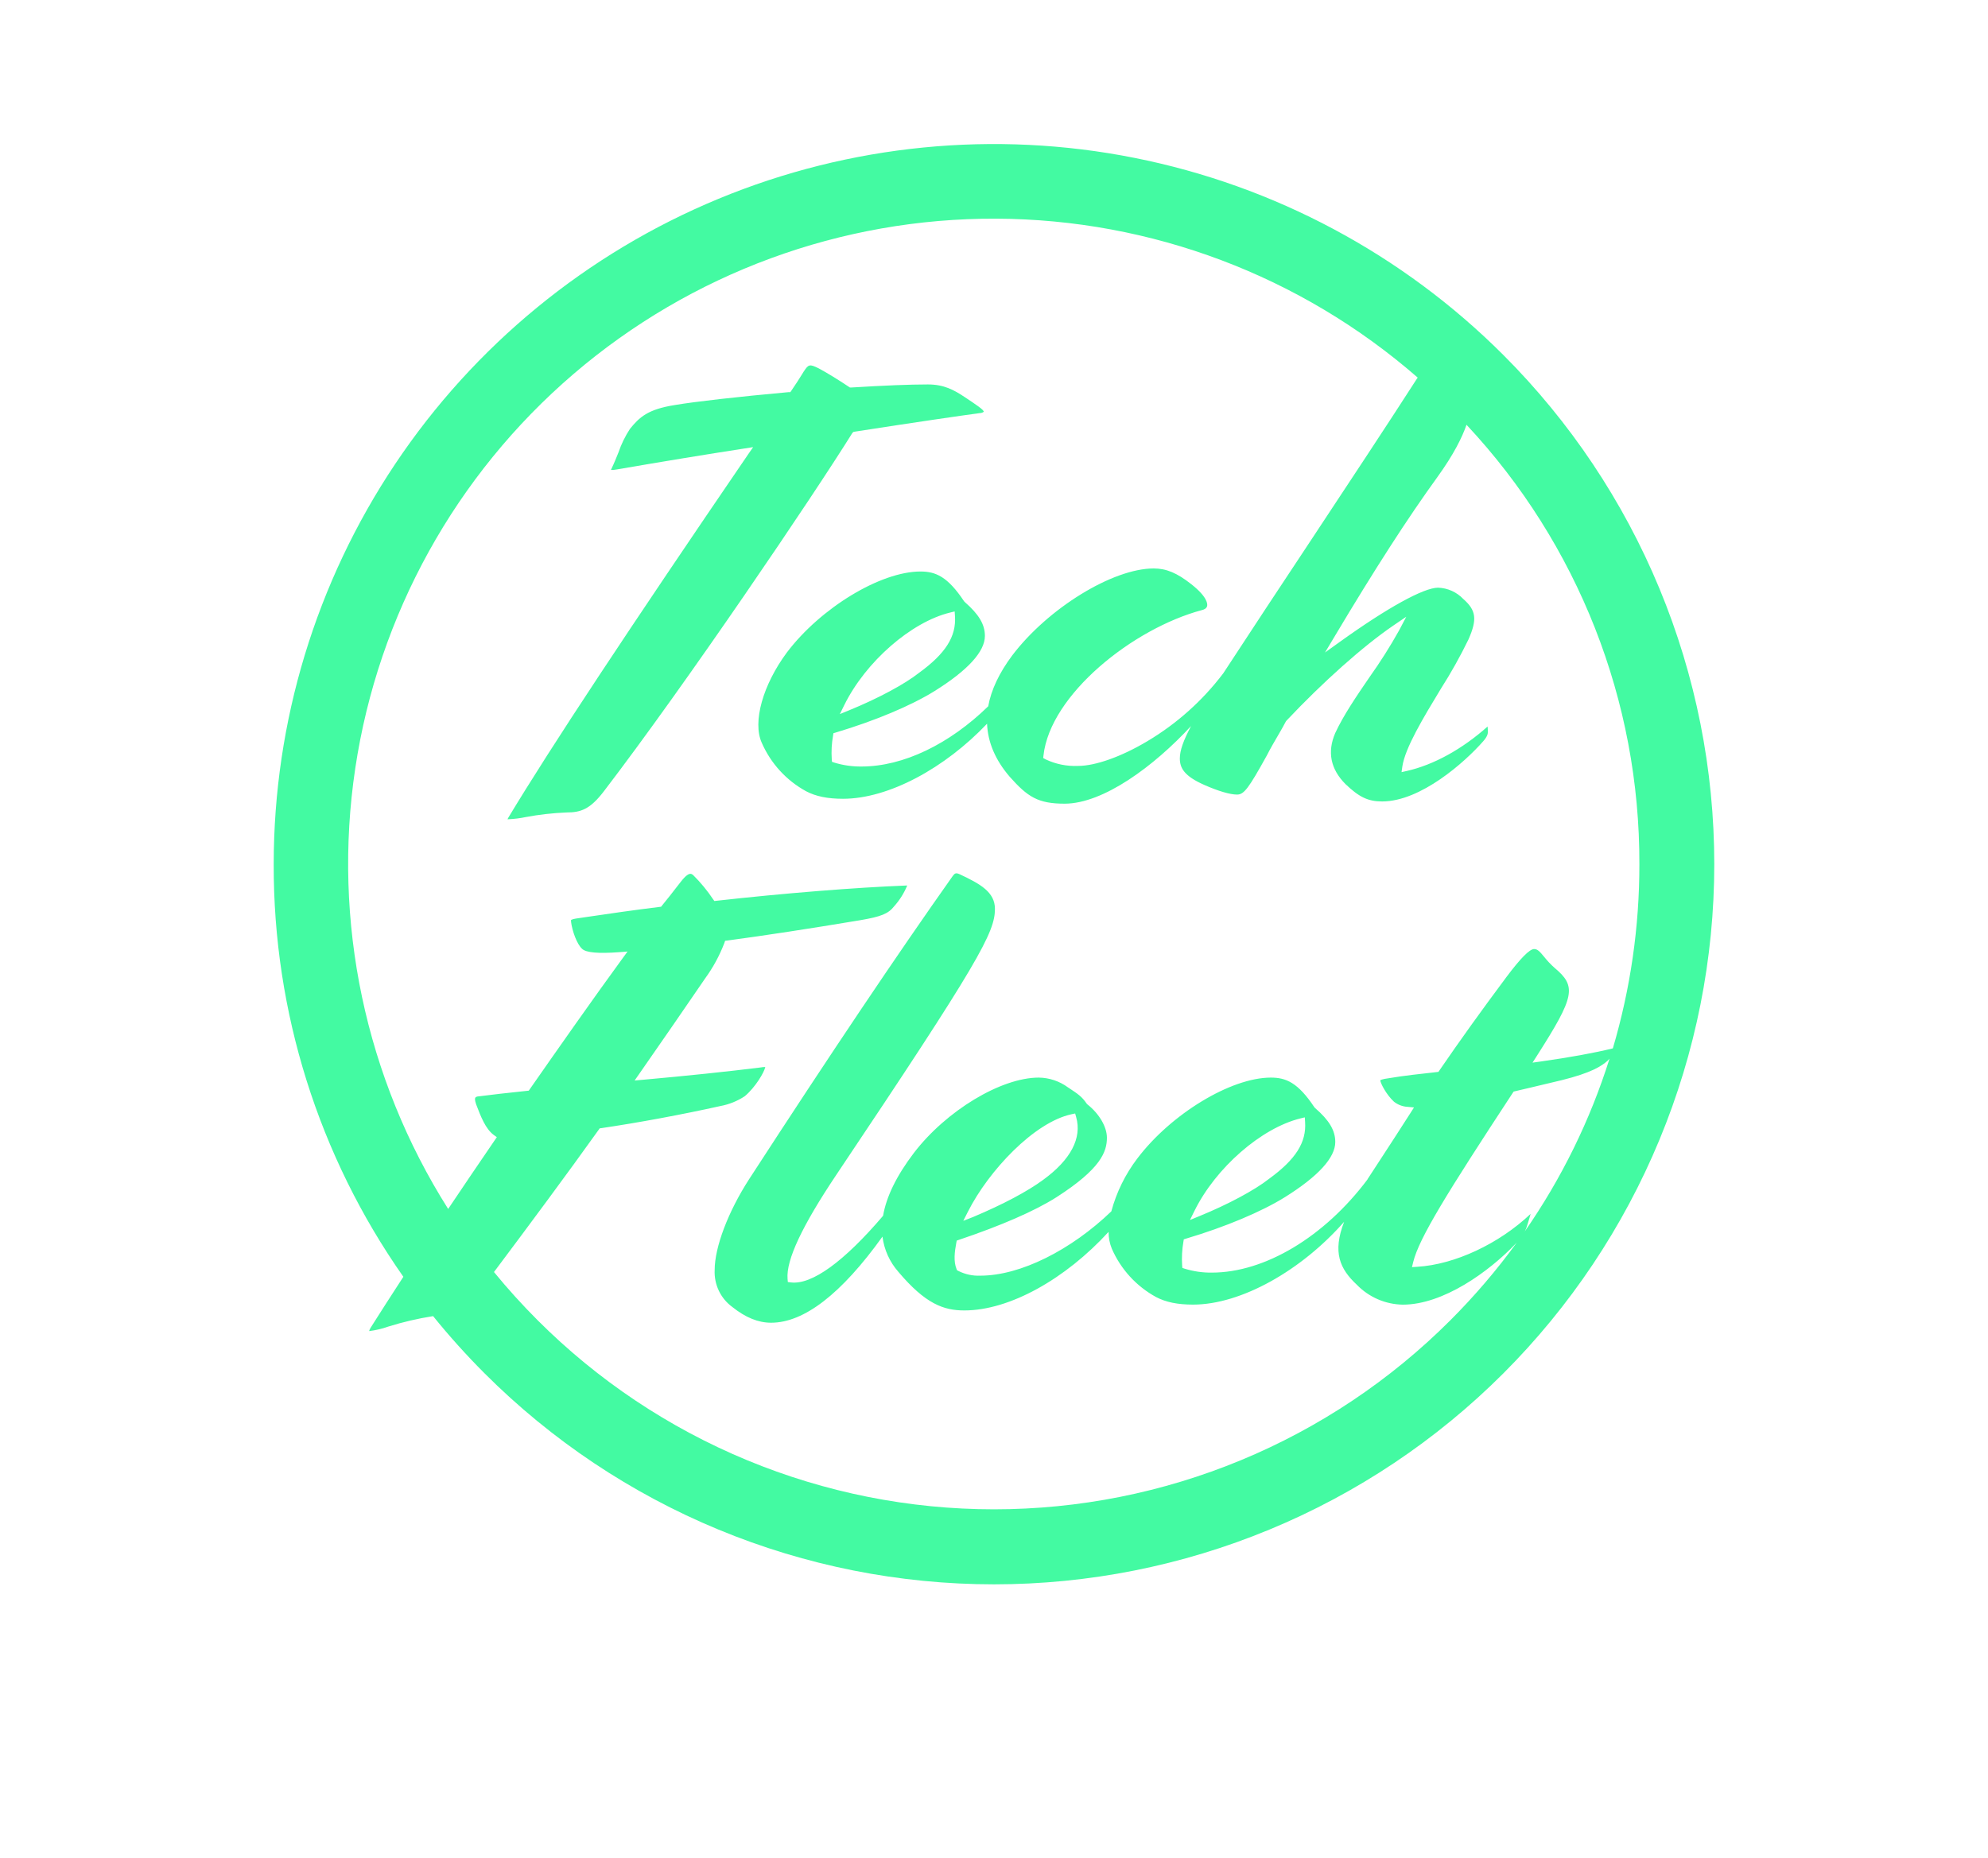 <svg width="138" height="129" viewBox="0 0 138 129" fill="none" xmlns="http://www.w3.org/2000/svg">
<g clip-path="url(#clip0_2910_12932)" filter="url(#filter0_dddddd_2910_12932)">
<path d="M59.251 29.985L59.37 29.965C63.553 29.315 66.635 28.867 68.003 28.683C68.106 28.683 68.207 28.651 68.29 28.59C68.29 28.45 67.773 28.108 66.998 27.59C66.223 27.073 65.531 26.692 64.41 26.692C63.136 26.692 61.346 26.765 59.088 26.905H58.998L58.923 26.855C58.173 26.355 57.408 25.885 56.85 25.585C56.185 25.253 56.126 25.297 55.791 25.797L55.683 25.973C55.493 26.28 55.255 26.66 54.933 27.125L54.863 27.227H54.738C51.183 27.55 48.238 27.885 46.858 28.12C44.956 28.418 44.386 28.97 43.73 29.777C43.396 30.287 43.127 30.838 42.931 31.415C42.791 31.765 42.63 32.165 42.431 32.58C42.422 32.595 42.414 32.611 42.408 32.627C42.547 32.632 42.686 32.62 42.823 32.593C46.043 32.038 49.02 31.55 51.67 31.14L52.281 31.045L51.933 31.545C43.683 43.63 38.228 51.883 35.283 56.775C35.262 56.808 35.245 56.843 35.23 56.88H35.31C35.709 56.862 36.105 56.812 36.495 56.73C37.427 56.556 38.369 56.449 39.316 56.41C40.316 56.41 40.946 56.195 41.891 54.975C47.66 47.438 56.486 34.373 59.173 30.052L59.251 29.985Z" fill="#43FAA2"/>
<path d="M104.355 24.645C97.363 17.653 88.454 12.891 78.754 10.962C69.056 9.032 59.002 10.023 49.866 13.807C40.73 17.591 32.921 24 27.427 32.222C21.933 40.444 19 50.111 19 60C18.971 70.25 22.114 80.257 28 88.648C27.173 89.918 26.41 91.105 25.728 92.185C25.681 92.257 25.646 92.335 25.623 92.418C26.077 92.364 26.524 92.259 26.955 92.105C27.973 91.787 29.012 91.544 30.065 91.38C31.186 92.768 32.379 94.094 33.64 95.355C38.283 99.999 43.795 103.682 49.861 106.195C55.928 108.708 62.43 110.001 68.996 110.002C75.562 110.002 82.064 108.709 88.131 106.196C94.197 103.684 99.71 100.001 104.353 95.358C108.996 90.715 112.679 85.203 115.192 79.137C117.705 73.07 118.999 66.568 118.999 60.002C118.999 53.436 117.706 46.934 115.194 40.867C112.681 34.801 108.998 29.288 104.355 24.645ZM100.673 91.673C96.513 95.832 91.576 99.132 86.141 101.383C80.707 103.634 74.882 104.793 69 104.793C63.118 104.793 57.293 103.634 51.859 101.383C46.425 99.132 41.487 95.832 37.328 91.673C36.253 90.598 35.24 89.48 34.29 88.318C36.718 85.08 39.313 81.583 41.563 78.435L41.628 78.343L41.74 78.328C44.315 77.948 47.33 77.388 50.008 76.793C50.612 76.681 51.188 76.449 51.7 76.11C52.43 75.498 53.05 74.455 53.123 74.083C53.013 74.084 52.903 74.094 52.795 74.115C50.51 74.4 47.685 74.695 44.62 74.97L44.053 75.02L44.378 74.553C45.943 72.303 47.578 69.943 48.948 67.933C49.498 67.178 49.946 66.353 50.28 65.48L50.333 65.32L50.5 65.3C53.05 64.96 56.15 64.485 59.718 63.89C61.178 63.64 61.663 63.44 62.07 62.923C62.447 62.502 62.75 62.021 62.968 61.5C62.969 61.494 62.969 61.487 62.968 61.48C59.413 61.615 54.365 62.023 49.743 62.54L49.588 62.558L49.498 62.433C49.097 61.832 48.637 61.274 48.125 60.765C48.02 60.673 47.953 60.665 47.91 60.673C47.803 60.673 47.605 60.78 47.275 61.203C47.048 61.505 46.775 61.828 46.525 62.165C46.34 62.393 46.15 62.625 45.96 62.868L45.893 62.955L45.783 62.968C44.01 63.185 42.3 63.435 40.783 63.658L39.97 63.778C39.857 63.794 39.746 63.825 39.64 63.87C39.636 63.913 39.636 63.955 39.64 63.998C39.72 64.643 40.048 65.555 40.408 65.878C40.673 66.143 41.538 66.218 42.985 66.11L43.563 66.065L43.22 66.533C41.165 69.348 38.808 72.71 36.775 75.625L36.705 75.725L36.583 75.738C35.205 75.88 34.103 76.008 33.215 76.123C33.148 76.123 33.038 76.15 33.003 76.203C32.968 76.255 32.94 76.34 33.05 76.67C33.368 77.505 33.7 78.38 34.278 78.803L34.488 78.955L34.34 79.17C33.225 80.8 32.143 82.398 31.11 83.938C25.355 74.843 23.066 63.981 24.662 53.338C26.259 42.694 31.633 32.981 39.802 25.975C47.972 18.969 58.39 15.137 69.153 15.182C79.915 15.227 90.302 19.144 98.413 26.218C98.395 26.239 98.378 26.262 98.363 26.285C96.25 29.573 93.693 33.435 90.985 37.535C88.945 40.615 86.835 43.803 84.915 46.748C83.477 48.648 81.684 50.251 79.635 51.468C77.838 52.538 76.043 53.178 74.838 53.178C74.056 53.213 73.278 53.055 72.573 52.718L72.415 52.63L72.435 52.453C72.898 48.235 78.628 43.643 83.435 42.358C83.558 42.33 83.755 42.258 83.795 42.075C83.825 41.945 83.83 41.455 82.698 40.563C81.715 39.785 80.96 39.468 80.088 39.468C77.24 39.468 72.743 42.235 70.263 45.51C69.358 46.725 68.803 47.901 68.598 49.038C65.905 51.665 62.705 53.22 59.798 53.22C59.162 53.227 58.529 53.136 57.92 52.95L57.753 52.893L57.738 52.718C57.701 52.169 57.731 51.617 57.828 51.075L57.853 50.908L58.015 50.86C60.74 50.045 63.238 48.998 64.868 47.985C67.195 46.533 68.368 45.235 68.368 44.153C68.368 43.348 67.948 42.653 66.965 41.793L66.918 41.74C65.77 40.018 64.94 39.68 63.895 39.68C61.128 39.68 56.97 42.2 54.625 45.298C52.955 47.548 52.23 50.128 52.875 51.563C53.498 52.997 54.581 54.184 55.953 54.935C56.628 55.293 57.453 55.46 58.518 55.46C61.685 55.46 65.595 53.33 68.518 50.248C68.57 51.535 69.09 52.765 70.088 53.928C71.338 55.333 72.055 55.8 73.903 55.8C76.583 55.8 80.095 53.21 82.68 50.408C82.15 51.408 81.9 52.1 81.9 52.658C81.9 53.315 82.193 53.883 83.62 54.508C84.575 54.928 85.39 55.168 85.87 55.168C86.35 55.168 86.663 54.76 87.945 52.443C88.195 51.943 88.488 51.46 88.758 50.988C88.933 50.688 89.103 50.393 89.258 50.095L89.298 50.04C91.85 47.333 94.628 44.86 96.73 43.425L97.62 42.82L97.12 43.77C96.494 44.891 95.808 45.975 95.063 47.02C94.175 48.318 93.258 49.66 92.685 50.9C92.123 52.21 92.363 53.4 93.398 54.44C94.353 55.353 94.973 55.645 95.945 55.645C98.625 55.645 101.695 52.91 102.96 51.465C103.28 51.108 103.28 50.905 103.28 50.83C103.282 50.701 103.276 50.572 103.263 50.443C101.513 52.005 99.535 53.1 97.67 53.525L97.29 53.61L97.345 53.225C97.535 51.928 98.8 49.835 100.025 47.813C100.727 46.713 101.364 45.573 101.935 44.4C102.553 43.003 102.473 42.373 101.578 41.59C101.12 41.108 100.492 40.826 99.828 40.803C98.828 40.803 96.293 42.205 93.023 44.553L91.978 45.303L92.638 44.2C95.448 39.49 97.718 35.97 99.783 33.118C100.91 31.555 101.498 30.368 101.8 29.493C109.542 37.766 113.834 48.682 113.8 60.013C113.804 64.338 113.183 68.642 111.958 72.79C110.648 73.11 108.97 73.415 106.958 73.7L106.383 73.78L106.695 73.293C109.323 69.173 109.458 68.488 107.903 67.19C107.646 66.961 107.409 66.71 107.195 66.44C106.89 66.07 106.733 65.893 106.493 65.893C106.18 65.893 105.55 66.53 104.57 67.838C102.765 70.26 101.375 72.2 99.92 74.32L99.853 74.42L99.73 74.435C98.6 74.56 97.433 74.685 96.413 74.86C95.913 74.923 95.82 74.998 95.813 75.005C95.825 75.2 96.223 75.993 96.765 76.493C97.038 76.707 97.371 76.832 97.718 76.85L98.155 76.89L97.92 77.26C97.265 78.288 96.565 79.363 95.803 80.533L94.928 81.875V81.888C91.928 85.888 87.793 88.358 84.12 88.358C83.484 88.366 82.851 88.275 82.243 88.088L82.075 88.033L82.06 87.858C82.024 87.308 82.053 86.756 82.148 86.213L82.175 86.048L82.335 85.998C85.063 85.185 87.56 84.135 89.19 83.123C91.515 81.67 92.69 80.373 92.69 79.293C92.69 78.485 92.27 77.78 91.288 76.93L91.24 76.878C90.093 75.155 89.263 74.818 88.215 74.818C85.45 74.818 81.29 77.338 78.948 80.435C78.115 81.53 77.502 82.777 77.145 84.105C74.355 86.788 70.838 88.57 68.055 88.57C67.523 88.594 66.993 88.479 66.518 88.238L66.433 88.193L66.398 88.105C66.185 87.575 66.265 86.918 66.383 86.29L66.413 86.135L66.56 86.085C69.48 85.1 71.825 84.085 73.338 83.123C76.418 81.145 76.838 79.97 76.838 78.993C76.838 78.243 76.308 77.33 75.488 76.683L75.433 76.625C75.095 76.125 74.803 75.943 74.223 75.555L74.138 75.5C73.549 75.066 72.839 74.828 72.108 74.818C69.49 74.818 65.68 77.118 63.435 80.053C62.233 81.635 61.525 83.09 61.3 84.413C58.593 87.59 56.363 89.213 54.905 89.04L54.69 89.013L54.67 88.795C54.563 87.49 55.67 85.13 58.048 81.578C67.983 66.76 69.065 64.733 69.065 63.105C69.065 61.938 68.048 61.37 66.613 60.698C66.363 60.585 66.275 60.625 66.133 60.825C62.22 66.36 57.728 73.048 52 81.873C50.548 84.123 49.61 86.588 49.61 88.175C49.586 88.672 49.685 89.166 49.898 89.615C50.112 90.064 50.434 90.452 50.835 90.745C51.755 91.48 52.635 91.838 53.528 91.838C55.813 91.838 58.405 89.838 61.258 85.86C61.373 86.766 61.757 87.617 62.36 88.303C64.243 90.535 65.508 90.985 66.94 90.985C70.095 90.985 73.973 88.788 76.955 85.528C76.951 85.93 77.027 86.329 77.18 86.7C77.804 88.128 78.884 89.308 80.25 90.055C80.928 90.413 81.75 90.58 82.818 90.58C86.168 90.58 90.35 88.198 93.305 84.83C92.483 86.953 93.008 88.103 94.19 89.205C95.029 90.069 96.176 90.564 97.38 90.583C100.18 90.583 103.35 88.303 105.215 86.35L105.285 86.278C103.891 88.194 102.349 89.998 100.673 91.673ZM58.298 49.58L58.61 48.948C60.09 45.948 63.25 43.183 65.963 42.528L66.27 42.453L66.29 42.768C66.39 44.19 65.643 45.373 63.79 46.72C62.803 47.5 60.945 48.498 58.95 49.313L58.298 49.58ZM98.375 87.955L98.015 87.978L98.1 87.625C98.505 85.963 100.47 82.8 105.013 75.875L105.073 75.788L106.243 75.513C107.178 75.293 107.915 75.12 108.418 74.995C110.473 74.483 111.168 74.025 111.593 73.648L111.728 73.503C110.384 77.776 108.4 81.822 105.843 85.5C105.911 85.376 105.965 85.244 106.003 85.108L106.063 84.915C106.138 84.665 106.208 84.45 106.25 84.28C104.05 86.363 100.985 87.798 98.375 87.955ZM82.603 84.705L82.915 84.073C84.395 81.073 87.555 78.323 90.268 77.653L90.575 77.578L90.595 77.895C90.695 79.318 89.945 80.498 88.095 81.845C87.108 82.625 85.25 83.623 83.255 84.438L82.603 84.705ZM66.868 84.763L67.198 84.113C68.62 81.305 71.773 77.923 74.383 77.363L74.633 77.31L74.703 77.56C75.118 79.013 74.33 80.518 72.425 81.908C71.33 82.718 69.643 83.615 67.543 84.5L66.868 84.763Z" fill="#43FAA2"/>
</g>
<defs>
<filter id="filter0_dddddd_2910_12932" x="0.1" y="-8.9" width="137.8" height="137.8" filterUnits="userSpaceOnUse" color-interpolation-filters="sRGB">
<feFlood flood-opacity="0" result="BackgroundImageFix"/>
<feColorMatrix in="SourceAlpha" type="matrix" values="0 0 0 0 0 0 0 0 0 0 0 0 0 0 0 0 0 0 127 0" result="hardAlpha"/>
<feOffset/>
<feGaussianBlur stdDeviation="0.225"/>
<feColorMatrix type="matrix" values="0 0 0 0 0.231 0 0 0 0 0.541 0 0 0 0 0.098 0 0 0 1 0"/>
<feBlend mode="normal" in2="BackgroundImageFix" result="effect1_dropShadow_2910_12932"/>
<feColorMatrix in="SourceAlpha" type="matrix" values="0 0 0 0 0 0 0 0 0 0 0 0 0 0 0 0 0 0 127 0" result="hardAlpha"/>
<feOffset/>
<feGaussianBlur stdDeviation="0.45"/>
<feColorMatrix type="matrix" values="0 0 0 0 0.231 0 0 0 0 0.541 0 0 0 0 0.098 0 0 0 1 0"/>
<feBlend mode="normal" in2="effect1_dropShadow_2910_12932" result="effect2_dropShadow_2910_12932"/>
<feColorMatrix in="SourceAlpha" type="matrix" values="0 0 0 0 0 0 0 0 0 0 0 0 0 0 0 0 0 0 127 0" result="hardAlpha"/>
<feOffset/>
<feGaussianBlur stdDeviation="1.575"/>
<feColorMatrix type="matrix" values="0 0 0 0 0.231 0 0 0 0 0.541 0 0 0 0 0.098 0 0 0 1 0"/>
<feBlend mode="normal" in2="effect2_dropShadow_2910_12932" result="effect3_dropShadow_2910_12932"/>
<feColorMatrix in="SourceAlpha" type="matrix" values="0 0 0 0 0 0 0 0 0 0 0 0 0 0 0 0 0 0 127 0" result="hardAlpha"/>
<feOffset/>
<feGaussianBlur stdDeviation="3.15"/>
<feColorMatrix type="matrix" values="0 0 0 0 0.231 0 0 0 0 0.541 0 0 0 0 0.098 0 0 0 1 0"/>
<feBlend mode="normal" in2="effect3_dropShadow_2910_12932" result="effect4_dropShadow_2910_12932"/>
<feColorMatrix in="SourceAlpha" type="matrix" values="0 0 0 0 0 0 0 0 0 0 0 0 0 0 0 0 0 0 127 0" result="hardAlpha"/>
<feOffset/>
<feGaussianBlur stdDeviation="5.4"/>
<feColorMatrix type="matrix" values="0 0 0 0 0.231 0 0 0 0 0.541 0 0 0 0 0.098 0 0 0 1 0"/>
<feBlend mode="normal" in2="effect4_dropShadow_2910_12932" result="effect5_dropShadow_2910_12932"/>
<feColorMatrix in="SourceAlpha" type="matrix" values="0 0 0 0 0 0 0 0 0 0 0 0 0 0 0 0 0 0 127 0" result="hardAlpha"/>
<feOffset/>
<feGaussianBlur stdDeviation="9.45"/>
<feColorMatrix type="matrix" values="0 0 0 0 0.231 0 0 0 0 0.541 0 0 0 0 0.098 0 0 0 1 0"/>
<feBlend mode="normal" in2="effect5_dropShadow_2910_12932" result="effect6_dropShadow_2910_12932"/>
<feBlend mode="normal" in="SourceGraphic" in2="effect6_dropShadow_2910_12932" result="shape"/>
</filter>
<clipPath id="clip0_2910_12932">
<rect width="100" height="100" fill="white" transform="translate(19 10)"/>
</clipPath>
</defs>
</svg>
